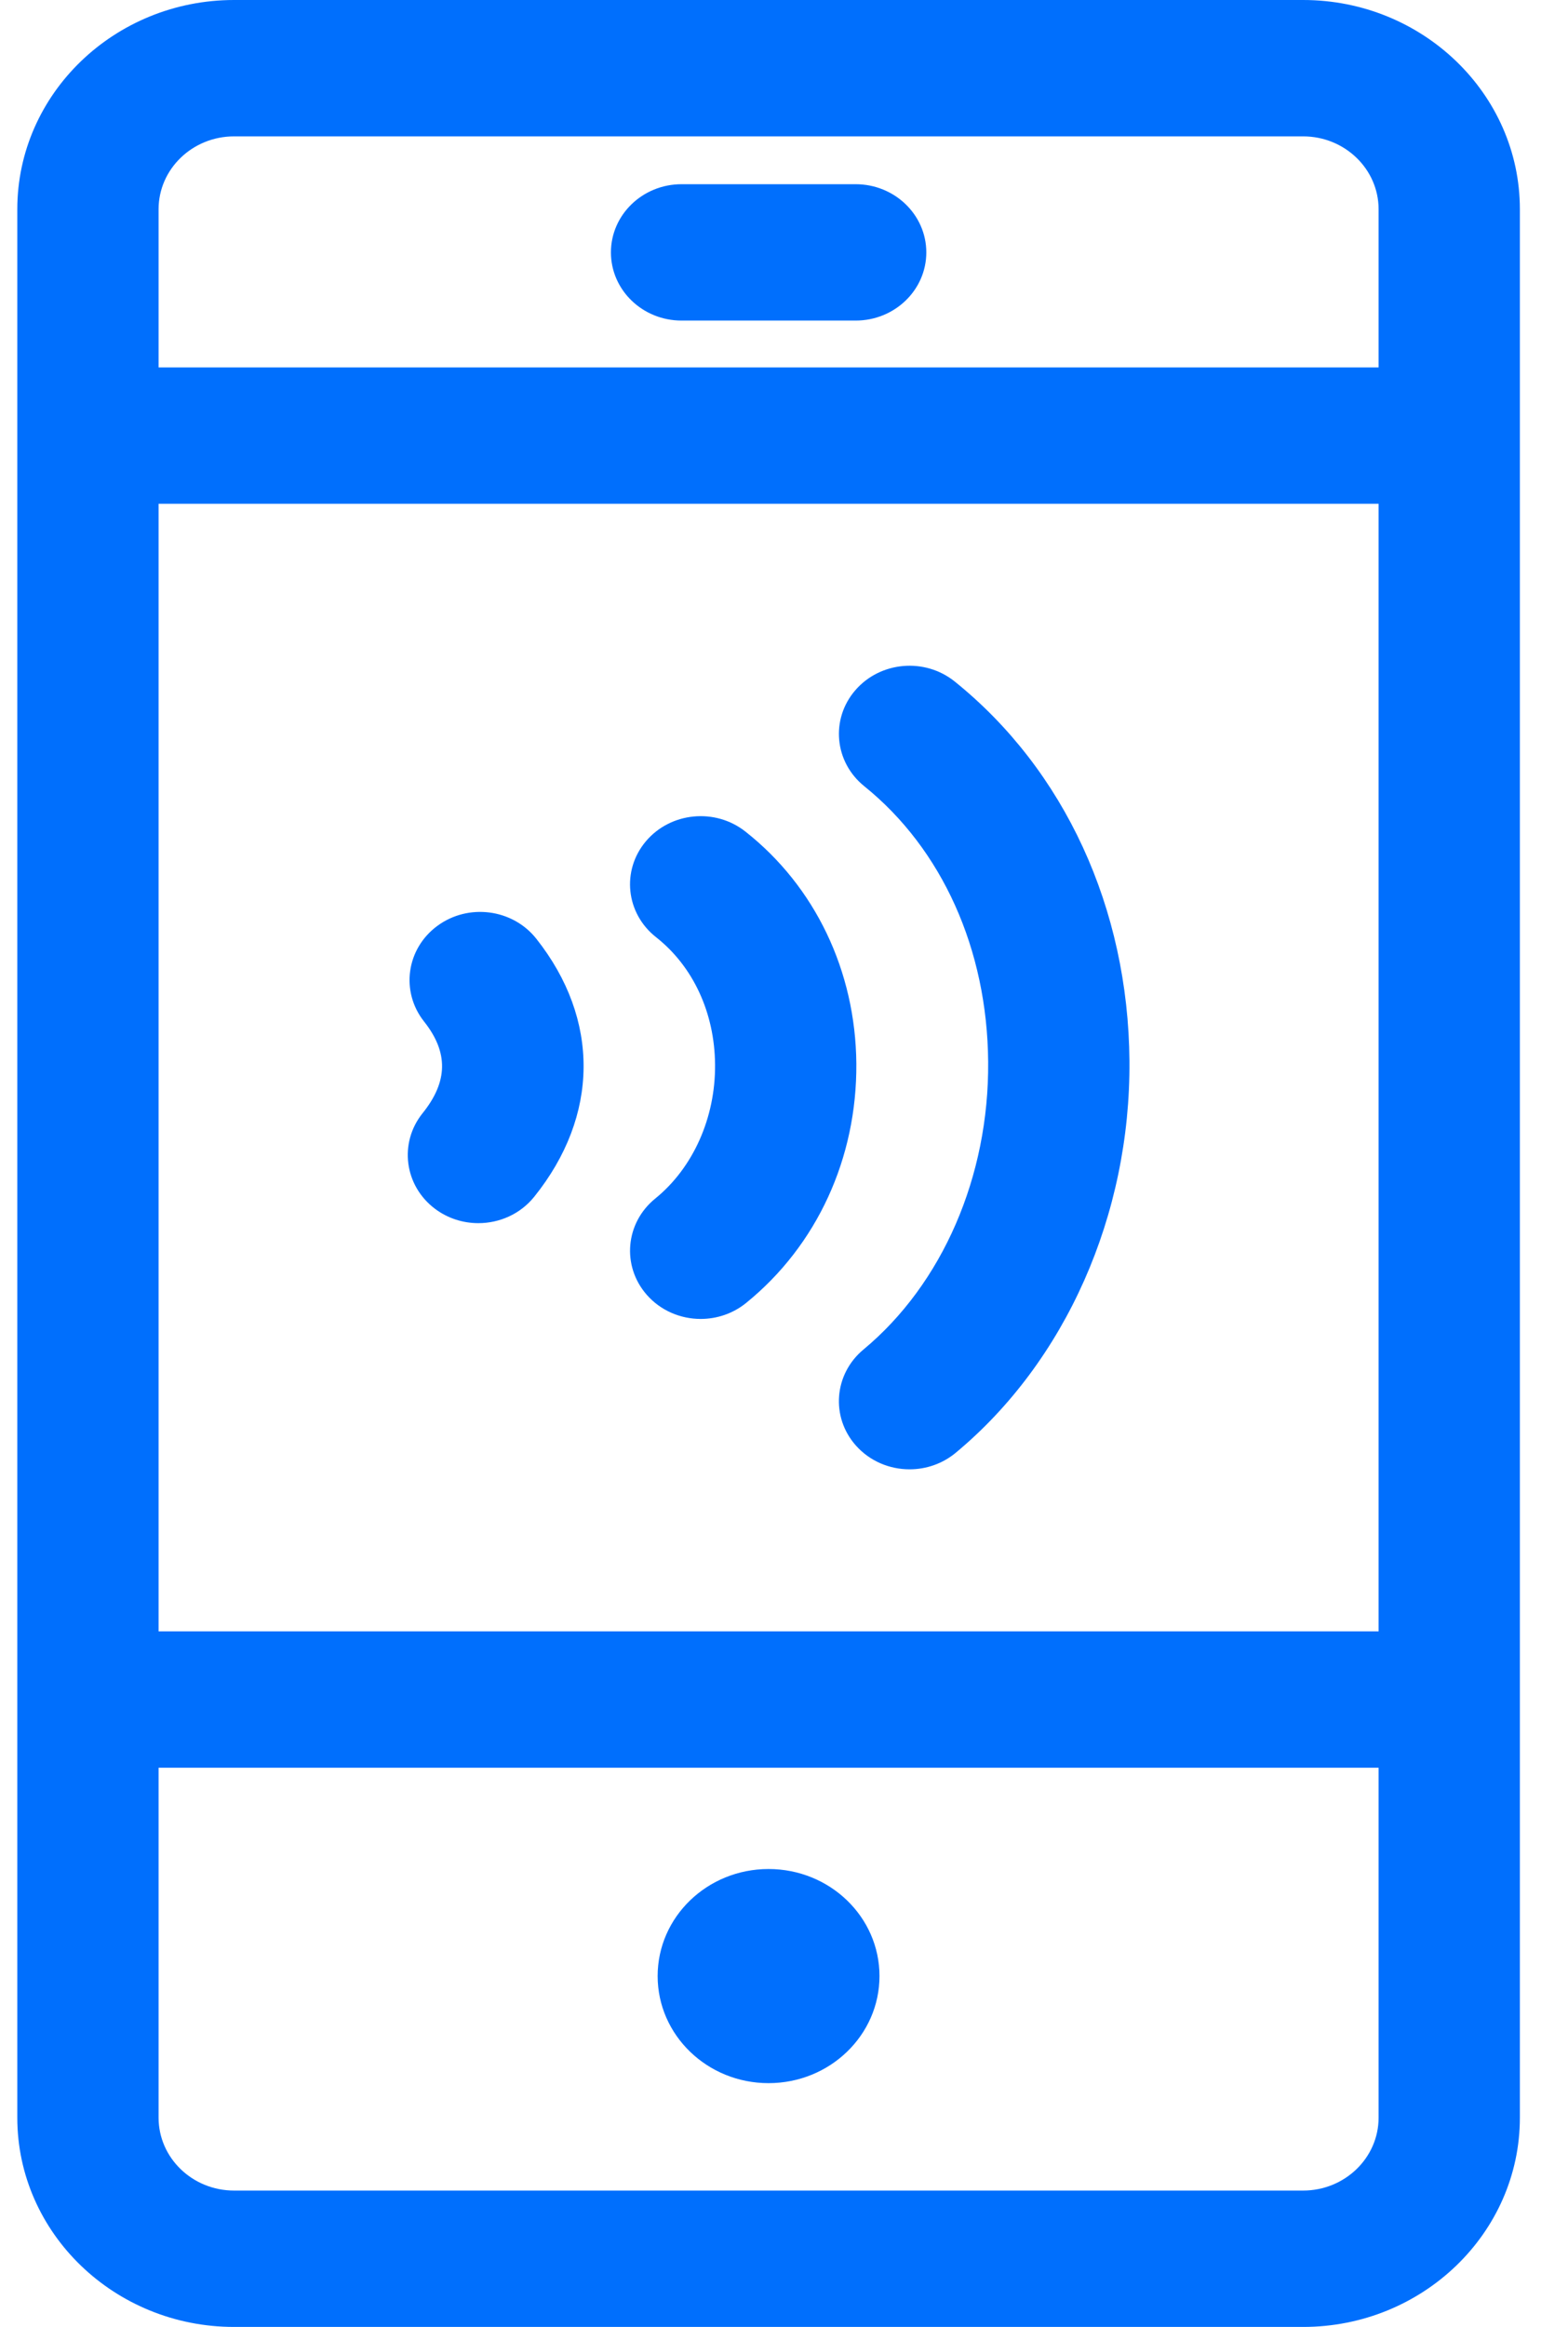 <svg width="29" height="43" viewBox="0 0 29 43" fill="none" xmlns="http://www.w3.org/2000/svg">
<path d="M24.101 0L4.329 0C2.119 0 0.32 1.734 0.32 3.867V39.133C0.32 41.266 2.119 43 4.329 43H24.101C26.311 43 28.11 41.266 28.11 39.133V3.867C28.11 1.734 26.311 0 24.101 0ZM4.329 2.52H24.101C24.871 2.52 25.497 3.124 25.497 3.867V6.79H2.933V3.867C2.933 3.124 3.559 2.52 4.329 2.52ZM25.497 30.146H2.933V9.309H25.497V30.146H25.497ZM24.101 40.48H4.329C3.559 40.48 2.933 39.876 2.933 39.133V32.666H25.497V39.133C25.497 39.876 24.871 40.48 24.101 40.48Z" fill="#006FFD"/>
<path d="M12.605 5.924H15.825C16.546 5.924 17.132 5.36 17.132 4.664C17.132 3.969 16.546 3.404 15.825 3.404H12.605C11.884 3.404 11.299 3.969 11.299 4.664C11.299 5.36 11.884 5.924 12.605 5.924Z" fill="#006FFD"/>
<path d="M16.266 36.516C16.266 37.609 15.348 38.495 14.214 38.495C13.082 38.495 12.163 37.609 12.163 36.516C12.163 35.423 13.082 34.538 14.214 34.538C15.348 34.538 16.266 35.423 16.266 36.516Z" fill="#006FFD"/>
<path d="M12.134 17.319C12.819 17.858 13.217 18.715 13.225 19.673C13.233 20.655 12.819 21.581 12.118 22.149C11.566 22.597 11.495 23.391 11.959 23.924C12.217 24.22 12.587 24.373 12.959 24.373C13.256 24.373 13.555 24.276 13.8 24.077C15.109 23.016 15.851 21.403 15.838 19.653C15.823 17.943 15.075 16.38 13.784 15.365C13.225 14.926 12.402 15.007 11.946 15.546C11.49 16.086 11.574 16.879 12.134 17.319Z" fill="#006FFD"/>
<path d="M8.047 22.339C8.285 22.517 8.567 22.603 8.847 22.603C9.237 22.603 9.622 22.436 9.88 22.116C11.084 20.619 11.099 18.836 9.918 17.346C9.48 16.794 8.661 16.688 8.088 17.11C7.514 17.533 7.405 18.324 7.843 18.877C8.295 19.447 8.287 19.986 7.816 20.571C7.374 21.121 7.477 21.912 8.047 22.339Z" fill="#006FFD"/>
<path d="M15.985 14.529C17.425 15.689 18.26 17.545 18.276 19.622C18.293 21.739 17.43 23.726 15.97 24.938C15.423 25.392 15.361 26.187 15.831 26.714C16.09 27.004 16.455 27.152 16.822 27.152C17.124 27.152 17.427 27.052 17.674 26.848C19.709 25.16 20.911 22.451 20.889 19.604C20.867 16.785 19.69 14.23 17.659 12.595C17.105 12.149 16.281 12.221 15.819 12.755C15.357 13.289 15.431 14.083 15.985 14.529Z" fill="#006FFD"/>
</svg>
